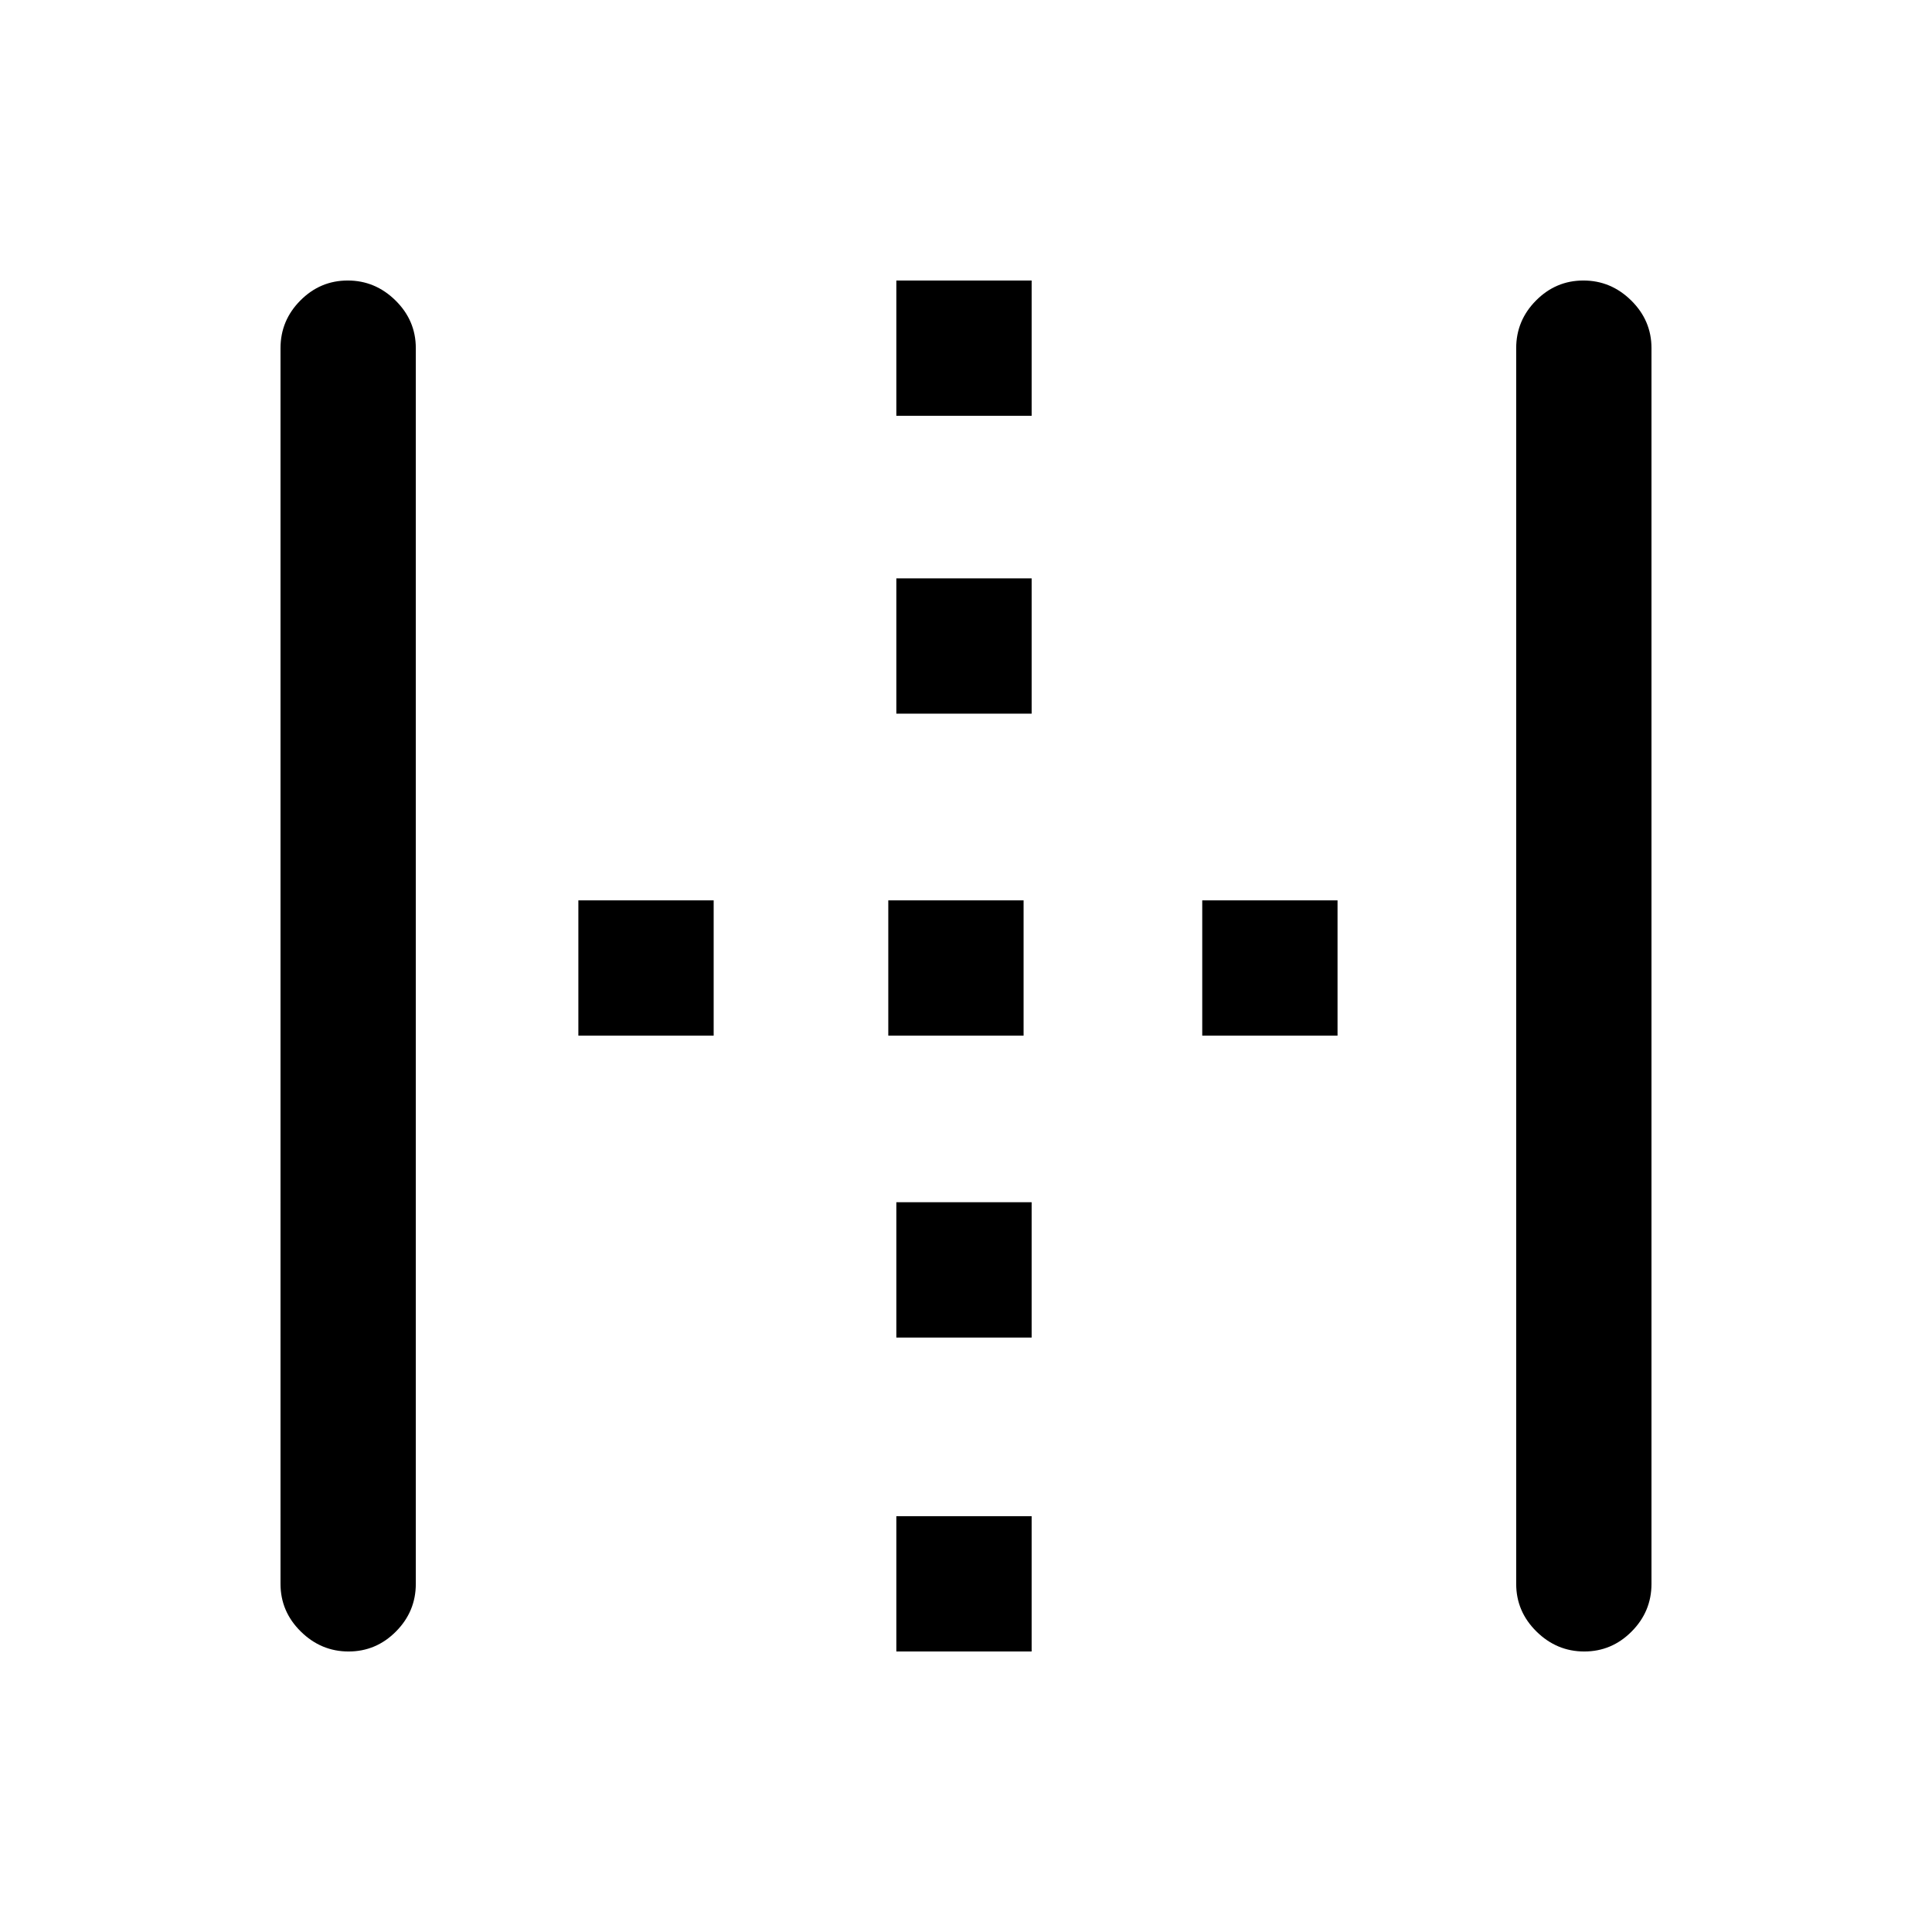 <svg xmlns="http://www.w3.org/2000/svg" height="20" viewBox="0 96 960 960" width="20"><path d="M173.211 916.615q-13.673 0-23.75-9.926-10.076-9.927-10.076-23.689V269q0-13.762 9.866-23.689 9.866-9.926 23.538-9.926 13.673 0 23.75 9.926 10.076 9.927 10.076 23.689v614q0 13.762-9.866 23.689-9.866 9.926-23.538 9.926Zm272.174 0v-67.23h67.23v67.23h-67.23Zm0-156v-67.23h67.23v67.23h-67.23Zm-158-150v-67.23h67.23v67.23h-67.23Zm154 0v-67.23h67.23v67.23h-67.23Zm156 0v-67.23h67.23v67.23h-67.23Zm-152-160v-67.23h67.23v67.23h-67.23Zm0-148v-67.23h67.23v67.23h-67.23Zm341.826 614q-13.673 0-23.75-9.926-10.076-9.927-10.076-23.689V269q0-13.762 9.866-23.689 9.866-9.926 23.538-9.926 13.673 0 23.75 9.926 10.076 9.927 10.076 23.689v614q0 13.762-9.866 23.689-9.866 9.926-23.538 9.926Z"/></svg>